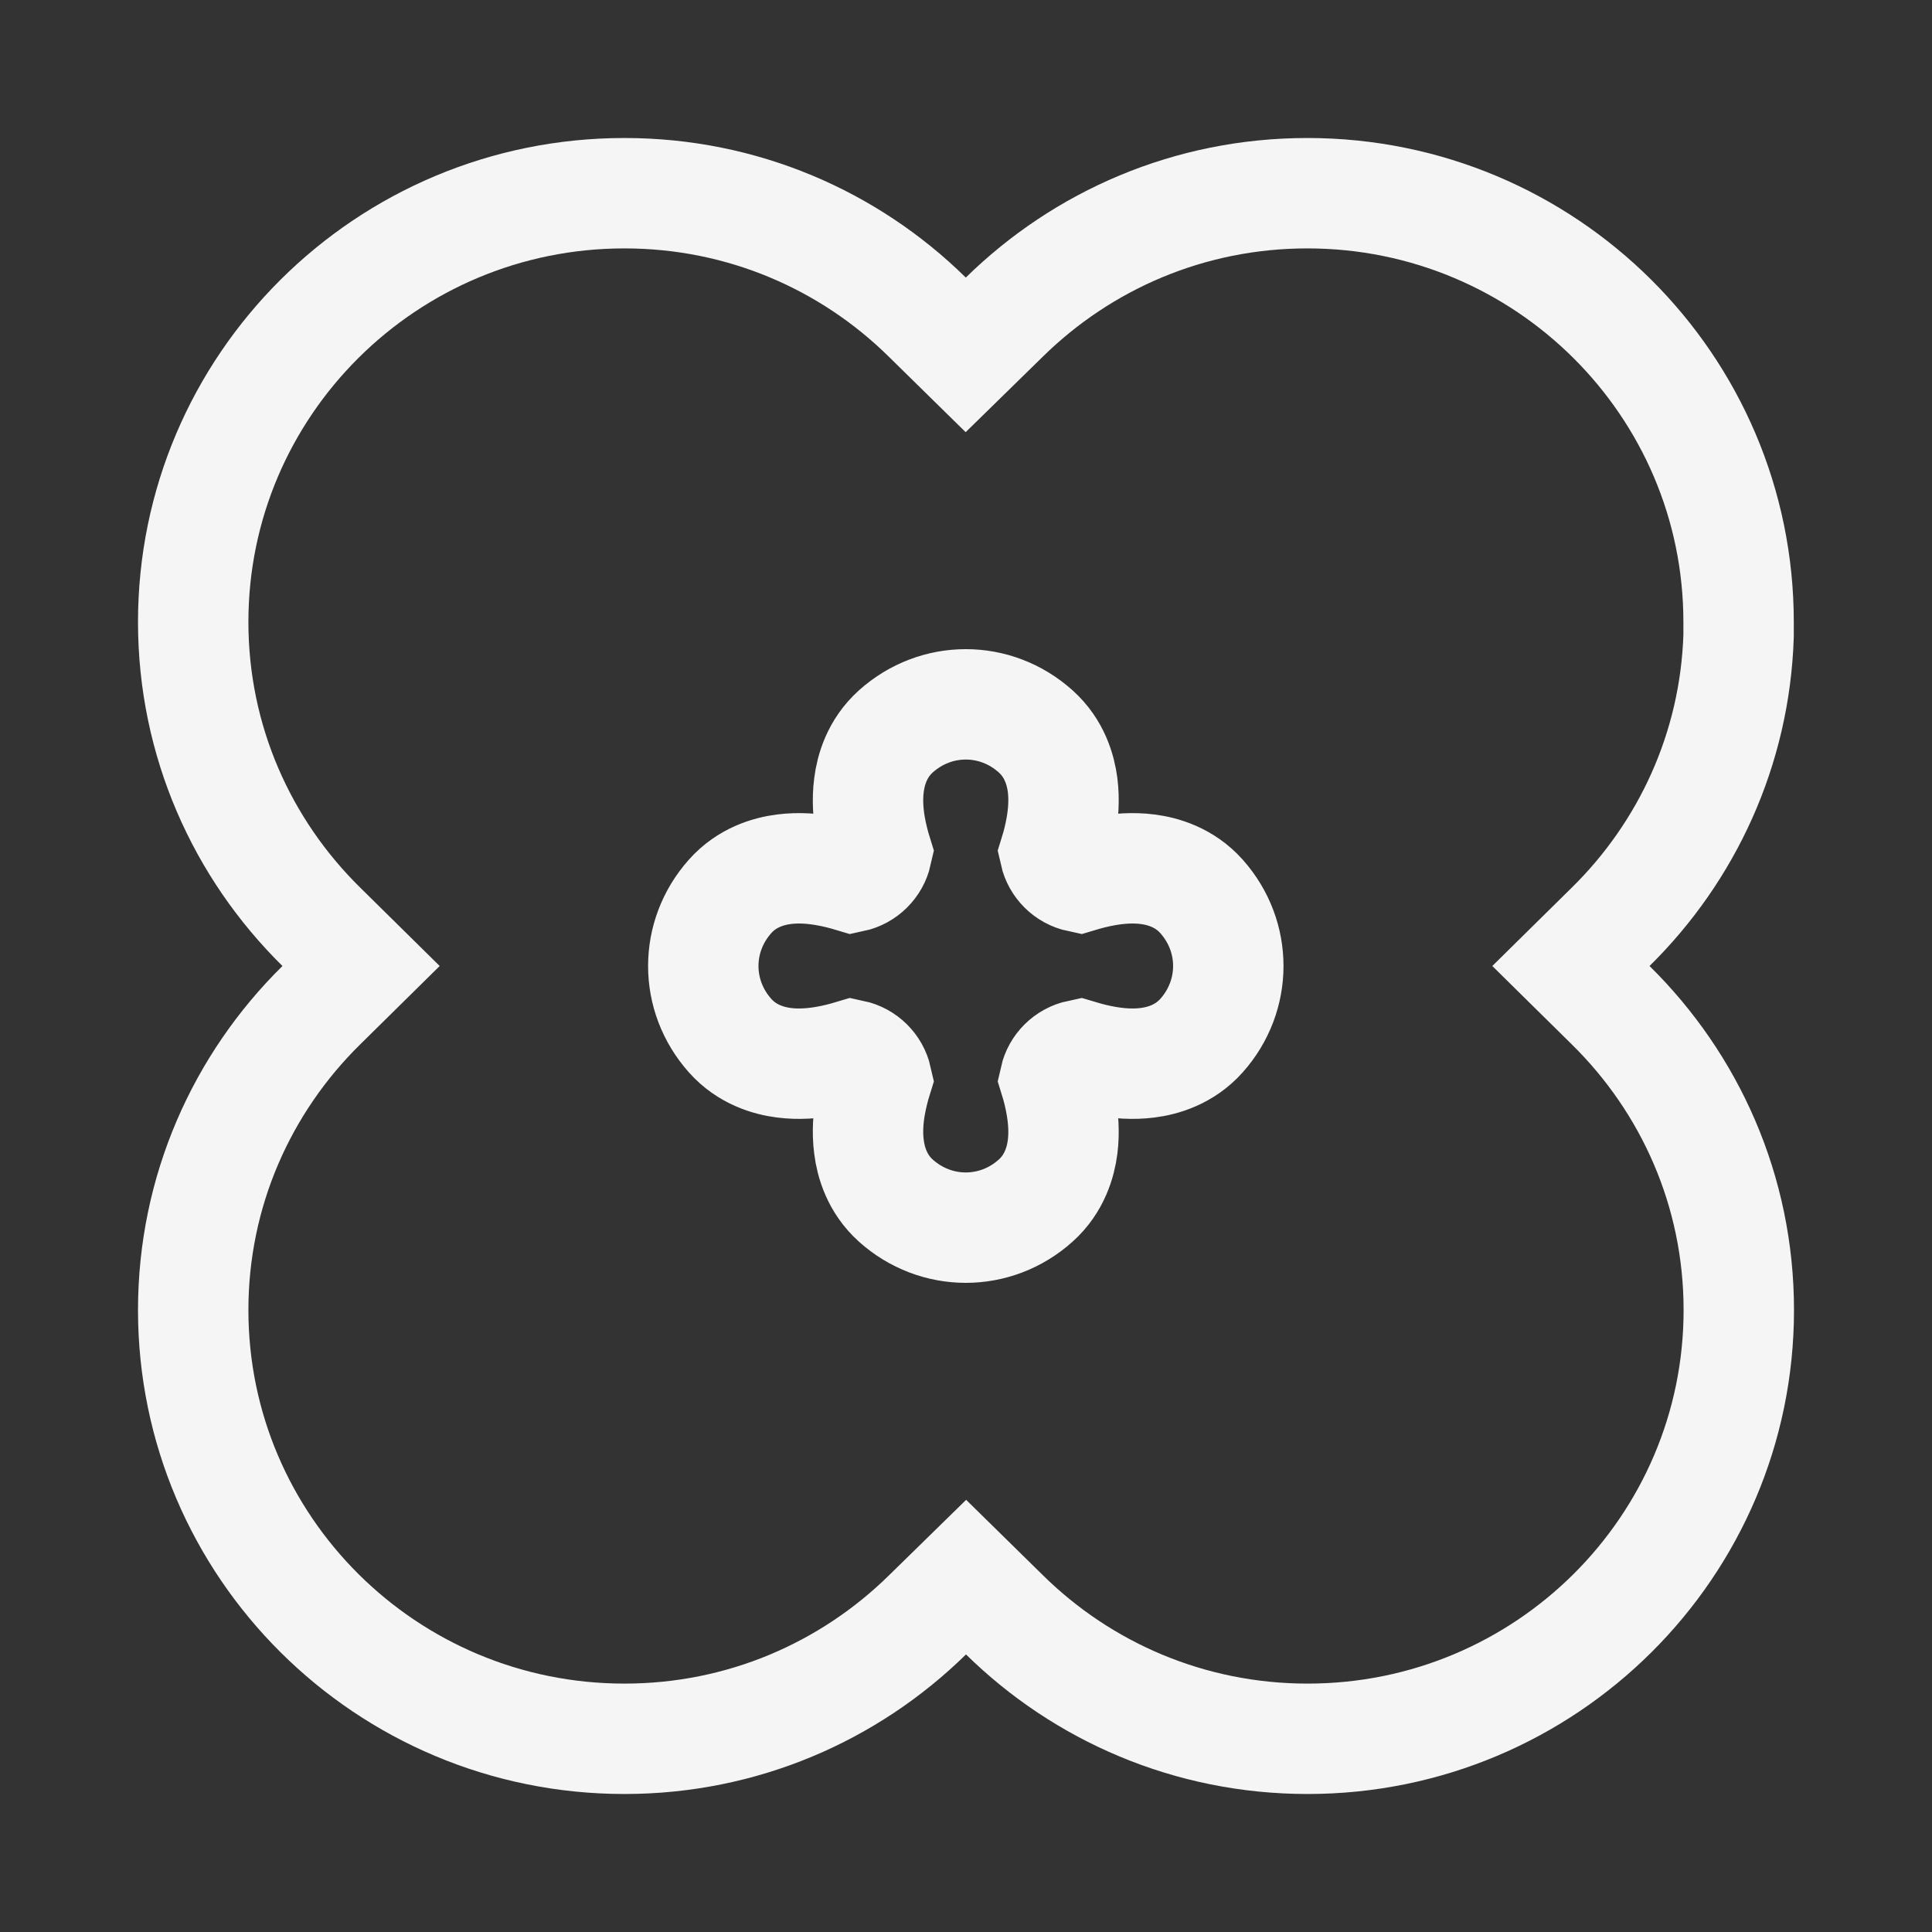 <svg width="28" height="28" viewBox="0 0 28 28" fill="none" xmlns="http://www.w3.org/2000/svg">
<rect x="0" y="0" width="28" height="28" fill="#333333" stroke="none"/>
<path d="M25.197 9.014V9.215C25.144 10.86 24.447 12.345 23.345 13.43L22.767 14L23.345 14.57C24.491 15.699 25.2 17.258 25.2 18.986C25.2 22.413 22.405 25.2 18.95 25.2C17.238 25.2 15.689 24.515 14.561 23.407L14.001 22.857L13.44 23.406C12.308 24.516 10.762 25.2 9.05 25.2C5.595 25.2 2.8 22.413 2.8 18.986C2.8 17.261 3.509 15.699 4.655 14.57L5.233 14L4.655 13.43C3.509 12.301 2.8 10.742 2.8 9.014C2.8 5.587 5.595 2.8 9.05 2.8C10.762 2.8 12.308 3.484 13.436 4.593L13.996 5.143L14.557 4.594C15.689 3.484 17.235 2.8 18.947 2.8C22.401 2.8 25.197 5.587 25.197 9.014ZM15.645 15.288C15.745 15.318 15.886 15.357 16.044 15.383C16.2 15.409 16.411 15.431 16.633 15.402C16.852 15.374 17.167 15.285 17.413 15.009C17.931 14.428 17.931 13.572 17.413 12.991C17.167 12.715 16.852 12.626 16.633 12.598C16.411 12.569 16.2 12.591 16.044 12.617C15.886 12.643 15.745 12.682 15.645 12.712C15.465 12.674 15.326 12.533 15.287 12.36C15.318 12.26 15.355 12.121 15.381 11.964C15.407 11.809 15.428 11.598 15.4 11.377C15.372 11.16 15.284 10.846 15.011 10.601C14.429 10.077 13.565 10.077 12.982 10.601C12.71 10.846 12.621 11.16 12.594 11.377C12.565 11.598 12.586 11.809 12.612 11.964C12.639 12.121 12.676 12.26 12.707 12.36C12.668 12.533 12.528 12.674 12.349 12.712C12.249 12.682 12.108 12.643 11.95 12.617C11.793 12.591 11.582 12.569 11.36 12.598C11.142 12.626 10.826 12.715 10.581 12.991C10.063 13.572 10.063 14.428 10.581 15.009C10.826 15.285 11.142 15.374 11.36 15.402C11.582 15.431 11.793 15.409 11.95 15.383C12.108 15.357 12.249 15.318 12.349 15.288C12.528 15.326 12.668 15.467 12.707 15.64C12.676 15.74 12.639 15.879 12.612 16.036C12.586 16.192 12.565 16.402 12.594 16.622C12.621 16.84 12.71 17.154 12.982 17.399C13.565 17.923 14.429 17.923 15.011 17.399C15.284 17.154 15.372 16.84 15.4 16.622C15.428 16.402 15.407 16.192 15.381 16.036C15.355 15.879 15.318 15.74 15.287 15.64C15.326 15.467 15.465 15.326 15.645 15.288Z" stroke="#F5F5F5" stroke-width="1.6"/>
</svg>
